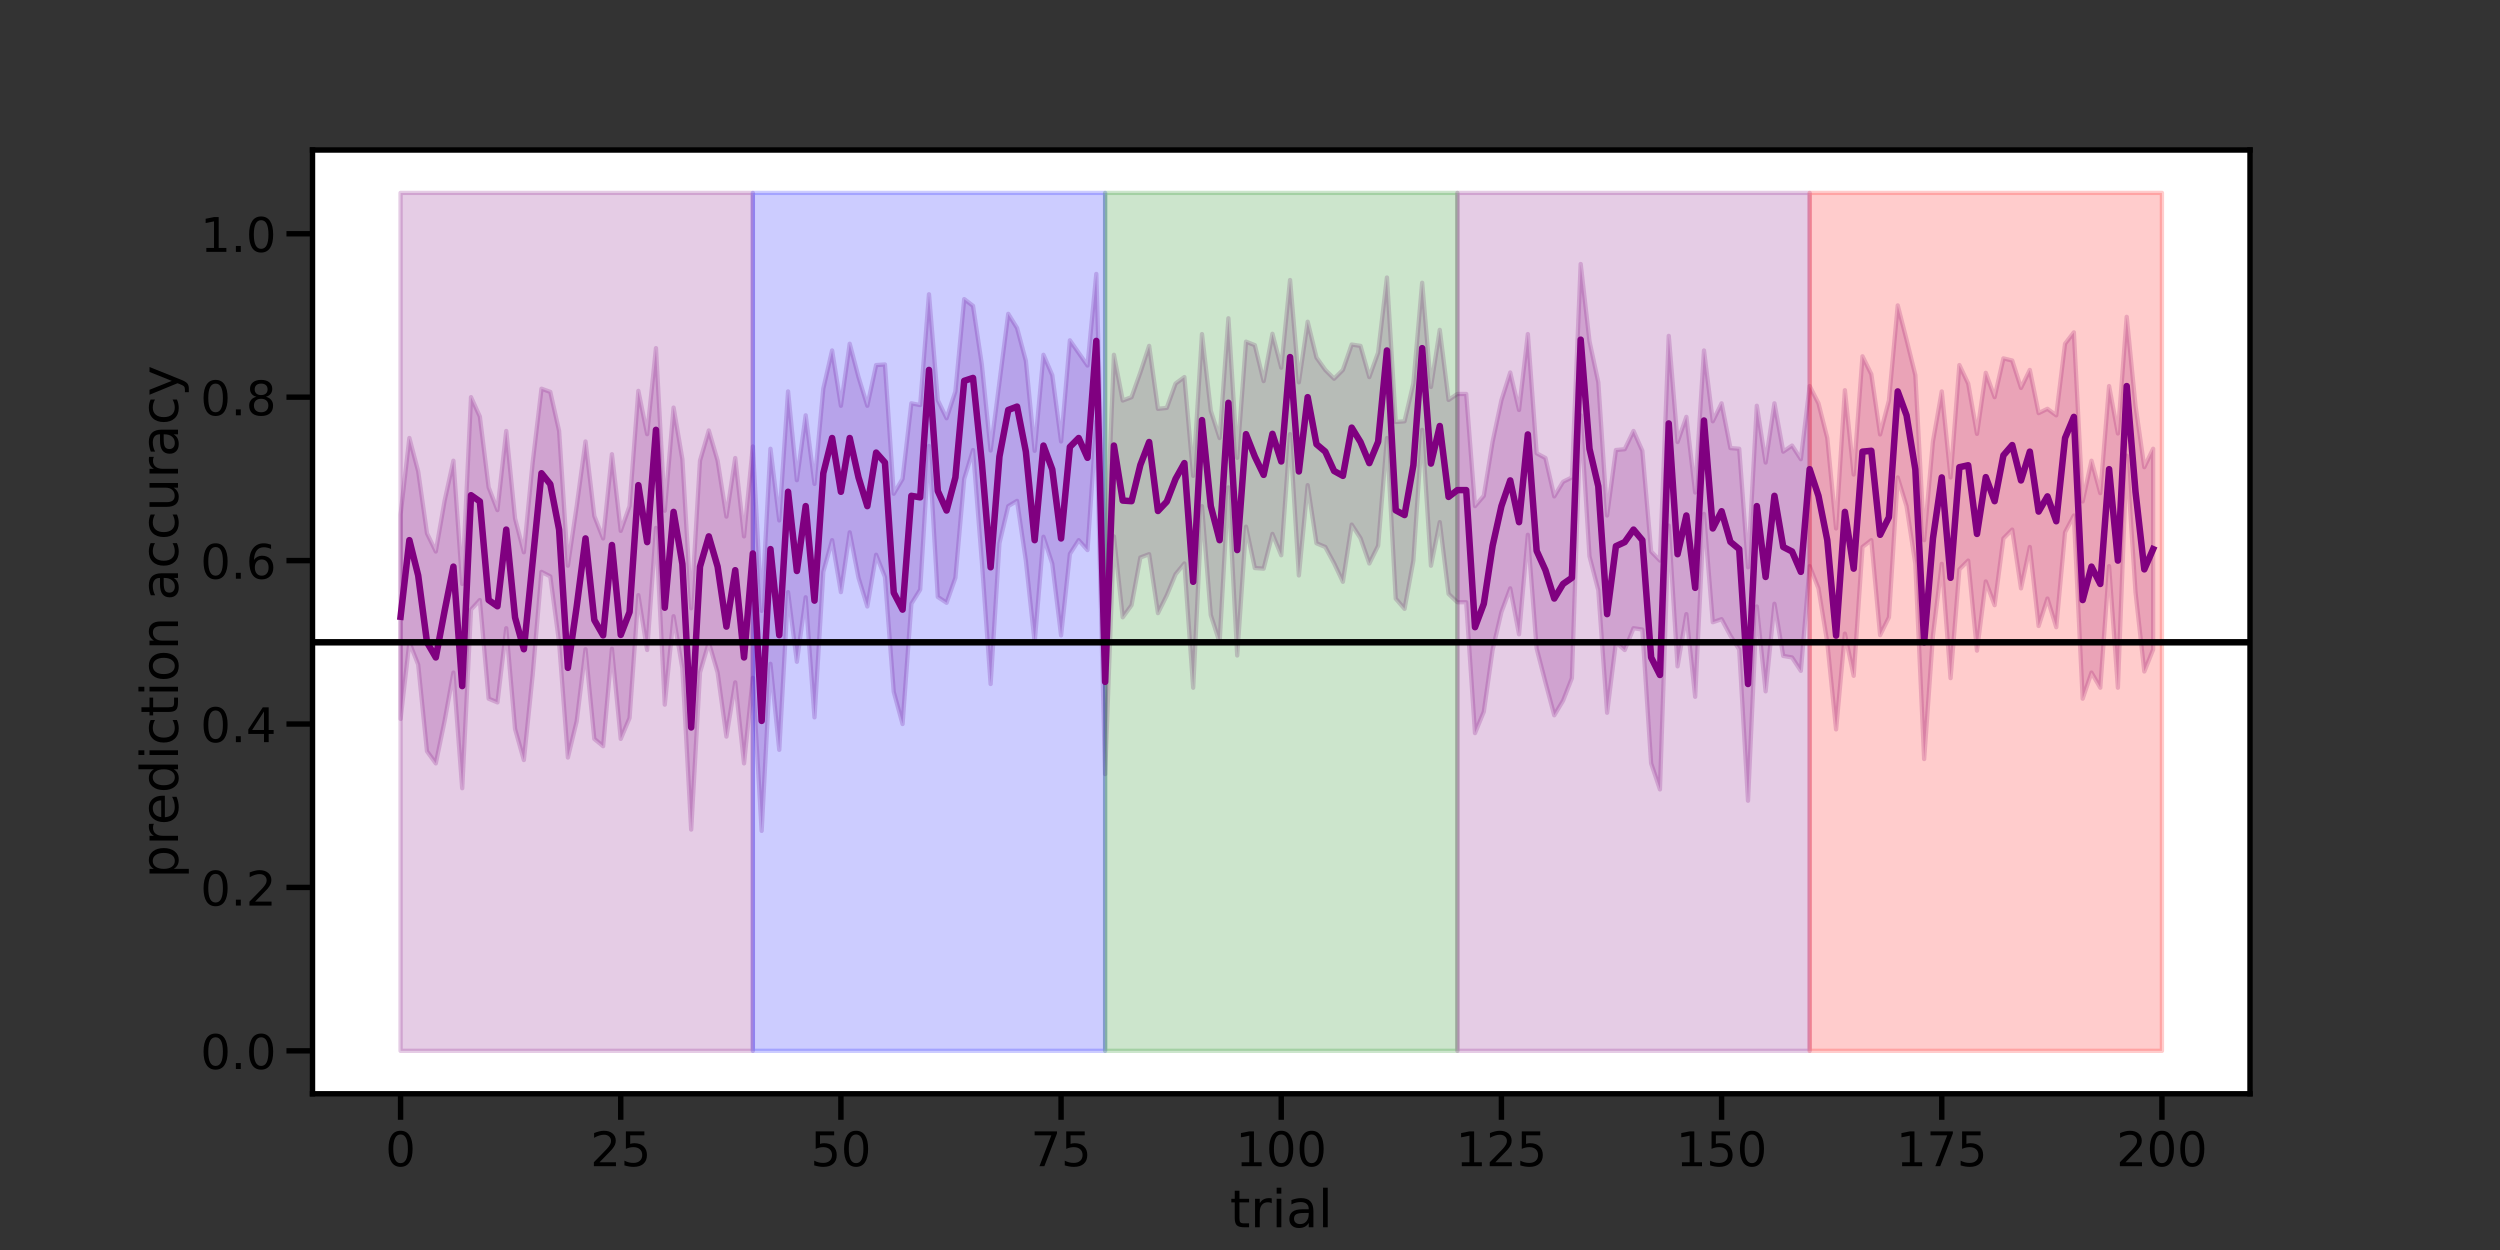 <?xml version="1.0" encoding="utf-8" standalone="no"?>
<!DOCTYPE svg PUBLIC "-//W3C//DTD SVG 1.1//EN"
  "http://www.w3.org/Graphics/SVG/1.1/DTD/svg11.dtd">
<!-- Created with matplotlib (https://matplotlib.org/) -->
<svg height="432pt" version="1.1" viewBox="0 0 864 432" width="864pt" xmlns="http://www.w3.org/2000/svg" xmlns:xlink="http://www.w3.org/1999/xlink">
 <rect x="0" y="0" width="864" height="432" fill="#333333" stroke="none"/>
 <defs>
  <style type="text/css">*{stroke-linecap:butt;stroke-linejoin:round;}</style>
 </defs>
 <g id="figure_1">
  <g id="patch_1">
   <path d="M 0 432 
L 864 432 
L 864 0 
L 0 0 
z
" style="fill:none;"/>
  </g>
  <g id="axes_1">
   <g id="patch_2">
    <path d="M 108 378 
L 777.6 378 
L 777.6 51.84 
L 108 51.84 
z
" style="fill:#ffffff;"/>
   </g>
   <g id="PolyCollection_1">
    <defs>
     <path d="M 138.436 -254.144 
L 138.436 -183.546 
L 141.48 -210.02 
L 144.524 -202.319 
L 147.567 -172.368 
L 150.611 -168.185 
L 153.655 -182.867 
L 156.698 -199.561 
L 159.742 -159.594 
L 162.785 -221.316 
L 165.829 -224.627 
L 168.873 -190.545 
L 171.916 -189.256 
L 174.96 -214.889 
L 178.004 -180.07 
L 181.047 -169.337 
L 184.091 -198.725 
L 187.135 -234.364 
L 190.178 -232.794 
L 193.222 -210.02 
L 196.265 -170.199 
L 199.309 -182.772 
L 202.353 -207.627 
L 205.396 -176.647 
L 208.44 -174.123 
L 211.484 -207.779 
L 214.527 -176.647 
L 217.571 -183.873 
L 220.615 -226.312 
L 223.658 -207.356 
L 226.702 -249.555 
L 229.745 -188.482 
L 232.789 -219.033 
L 235.833 -201.008 
L 238.876 -145.306 
L 241.92 -199.561 
L 244.964 -210.02 
L 248.007 -199.561 
L 251.051 -177.437 
L 254.095 -196.178 
L 257.138 -168.185 
L 260.182 -197.742 
L 263.225 -144.853 
L 266.269 -202.589 
L 269.313 -172.864 
L 272.356 -227.36 
L 275.4 -203.297 
L 278.444 -225.578 
L 281.487 -184.087 
L 284.531 -234.364 
L 287.575 -245.319 
L 290.618 -227.36 
L 293.662 -248.034 
L 296.705 -232.314 
L 299.749 -222.406 
L 302.793 -240.276 
L 305.836 -232.611 
L 308.88 -192.906 
L 311.924 -181.781 
L 314.967 -223.341 
L 318.011 -228.239 
L 321.055 -277.872 
L 324.098 -225.709 
L 327.142 -223.684 
L 330.185 -232.314 
L 333.229 -266.498 
L 336.273 -276.465 
L 339.316 -238.118 
L 342.36 -195.613 
L 345.404 -244.249 
L 348.447 -257.085 
L 351.491 -258.895 
L 354.535 -238.259 
L 357.578 -210.02 
L 360.622 -246.496 
L 363.665 -237.173 
L 366.709 -212.413 
L 369.753 -240.561 
L 372.796 -245.319 
L 375.84 -241.903 
L 378.884 -286.404 
L 381.927 -164.474 
L 384.971 -246.626 
L 388.015 -218.665 
L 391.058 -222.856 
L 394.102 -239.325 
L 397.145 -240.474 
L 400.189 -220.106 
L 403.233 -226.223 
L 406.276 -233.553 
L 409.32 -237.268 
L 412.364 -194.332 
L 415.407 -257.085 
L 418.451 -219.433 
L 421.495 -210.02 
L 424.538 -263.577 
L 427.582 -205.466 
L 430.625 -249.981 
L 433.669 -235.692 
L 436.713 -235.482 
L 439.756 -247.48 
L 442.8 -240.111 
L 445.844 -281.95 
L 448.887 -233.125 
L 451.931 -264.326 
L 454.975 -244.249 
L 458.018 -242.966 
L 461.062 -237.348 
L 464.105 -230.938 
L 467.149 -250.704 
L 470.193 -246.011 
L 473.236 -237.268 
L 476.28 -243.394 
L 479.324 -280.618 
L 482.367 -225.117 
L 485.411 -221.594 
L 488.455 -238.259 
L 491.498 -283.442 
L 494.542 -236.494 
L 497.585 -251.548 
L 500.629 -226.772 
L 503.673 -223.863 
L 506.716 -223.863 
L 509.76 -178.644 
L 512.804 -186.044 
L 515.847 -207.453 
L 518.891 -220.479 
L 521.935 -228.669 
L 524.978 -212.789 
L 528.022 -247.177 
L 531.065 -207.913 
L 534.109 -196.178 
L 537.153 -184.807 
L 540.196 -189.85 
L 543.24 -197.635 
L 546.284 -288.462 
L 549.327 -239.745 
L 552.371 -227.991 
L 555.415 -185.676 
L 558.458 -210.02 
L 561.502 -207.356 
L 564.545 -214.889 
L 567.589 -214.433 
L 570.633 -168.185 
L 573.676 -159.19 
L 576.72 -250.362 
L 579.764 -201.715 
L 582.807 -219.758 
L 585.851 -191.194 
L 588.895 -254.396 
L 591.938 -216.964 
L 594.982 -218.012 
L 598.025 -212.335 
L 601.069 -207.543 
L 604.113 -155.271 
L 607.156 -222.406 
L 610.2 -193.077 
L 613.244 -223.341 
L 616.287 -205.314 
L 619.331 -204.791 
L 622.375 -200.161 
L 625.418 -236.345 
L 628.462 -228.669 
L 631.505 -210.02 
L 634.549 -179.93 
L 637.593 -213.024 
L 640.636 -198.447 
L 643.68 -242.966 
L 646.724 -245.319 
L 649.767 -212.497 
L 652.811 -218.665 
L 655.855 -266.994 
L 658.898 -257.085 
L 661.942 -237.173 
L 664.985 -169.679 
L 668.029 -212.413 
L 671.073 -237.145 
L 674.116 -197.635 
L 677.16 -235.234 
L 680.204 -238.259 
L 683.247 -207.139 
L 686.291 -231.049 
L 689.335 -222.856 
L 692.378 -245.917 
L 695.422 -248.971 
L 698.465 -228.669 
L 701.509 -242.966 
L 704.553 -215.668 
L 707.596 -225.148 
L 710.64 -215.25 
L 713.684 -248.034 
L 716.727 -253.839 
L 719.771 -190.545 
L 722.815 -199.561 
L 725.858 -194.332 
L 728.902 -236.345 
L 731.945 -194.332 
L 734.989 -274.515 
L 738.033 -227.36 
L 741.076 -199.935 
L 744.12 -207.543 
L 744.12 -276.902 
L 744.12 -276.902 
L 741.076 -270.532 
L 738.033 -291.765 
L 734.989 -322.497 
L 731.945 -282.186 
L 728.902 -298.566 
L 725.858 -261.568 
L 722.815 -272.774 
L 719.771 -258.708 
L 716.727 -317.134 
L 713.684 -313.201 
L 710.64 -288.462 
L 707.596 -290.703 
L 704.553 -289.231 
L 701.509 -304.15 
L 698.465 -297.934 
L 695.422 -307.396 
L 692.378 -308.139 
L 689.335 -294.737 
L 686.291 -303.149 
L 683.247 -282.058 
L 680.204 -299.444 
L 677.16 -305.831 
L 674.116 -266.994 
L 671.073 -296.719 
L 668.029 -279.421 
L 664.985 -245.319 
L 661.942 -302.34 
L 658.898 -314.609 
L 655.855 -326.444 
L 652.811 -293.585 
L 649.767 -281.856 
L 646.724 -302.679 
L 643.68 -308.857 
L 640.636 -268.003 
L 637.593 -297.14 
L 634.549 -249.37 
L 631.505 -280.618 
L 628.462 -292.606 
L 625.418 -298.566 
L 622.375 -273.314 
L 619.331 -278.003 
L 616.287 -275.911 
L 613.244 -292.606 
L 610.2 -272.146 
L 607.156 -291.765 
L 604.113 -235.954 
L 601.069 -276.902 
L 598.025 -277.146 
L 594.982 -292.606 
L 591.938 -286.404 
L 588.895 -310.874 
L 585.851 -261.792 
L 582.807 -287.921 
L 579.764 -279.233 
L 576.72 -315.916 
L 573.676 -238.259 
L 570.633 -241.397 
L 567.589 -276.205 
L 564.545 -283.052 
L 561.502 -276.755 
L 558.458 -276.465 
L 555.415 -253.839 
L 552.371 -299.871 
L 549.327 -314.059 
L 546.284 -340.756 
L 543.24 -266.994 
L 540.196 -265.49 
L 537.153 -260.447 
L 534.109 -273.696 
L 531.065 -275.349 
L 528.022 -316.536 
L 524.978 -290.308 
L 521.935 -303.262 
L 518.891 -293.691 
L 515.847 -279.334 
L 512.804 -260.637 
L 509.76 -257.085 
L 506.716 -295.845 
L 503.673 -295.845 
L 500.629 -293.78 
L 497.585 -317.993 
L 494.542 -298.267 
L 491.498 -334.272 
L 488.455 -299.444 
L 485.411 -286.404 
L 482.367 -286.157 
L 479.324 -336.087 
L 476.28 -310.14 
L 473.236 -301.673 
L 470.193 -312.456 
L 467.149 -312.925 
L 464.105 -304.15 
L 461.062 -301.114 
L 458.018 -304.15 
L 454.975 -308.429 
L 451.931 -320.804 
L 448.887 -299.871 
L 445.844 -335.231 
L 442.8 -304.922 
L 439.756 -316.637 
L 436.713 -300.292 
L 433.669 -312.707 
L 430.625 -313.918 
L 427.582 -273.786 
L 424.538 -322.002 
L 421.495 -280.618 
L 418.451 -290.031 
L 415.407 -316.536 
L 412.364 -267.544 
L 409.32 -301.673 
L 406.276 -299.444 
L 403.233 -291.034 
L 400.189 -290.703 
L 397.145 -312.456 
L 394.102 -303.262 
L 391.058 -294.737 
L 388.015 -293.585 
L 384.971 -309.38 
L 381.927 -232.794 
L 378.884 -337.327 
L 375.84 -305.668 
L 372.796 -310.033 
L 369.753 -314.382 
L 366.709 -279.421 
L 363.665 -302.34 
L 360.622 -309.38 
L 357.578 -276.205 
L 354.535 -307.288 
L 351.491 -318.632 
L 348.447 -323.53 
L 345.404 -299.871 
L 342.36 -276.295 
L 339.316 -306.033 
L 336.273 -326.298 
L 333.229 -328.624 
L 330.185 -296.719 
L 327.142 -287.45 
L 324.098 -293.691 
L 321.055 -330.297 
L 318.011 -292.004 
L 314.967 -292.606 
L 311.924 -266.498 
L 308.88 -261.364 
L 305.836 -306.033 
L 302.793 -305.831 
L 299.749 -291.765 
L 296.705 -301.673 
L 293.662 -313.201 
L 290.618 -291.765 
L 287.575 -310.874 
L 284.531 -297.658 
L 281.487 -264.769 
L 278.444 -288.462 
L 275.4 -266.05 
L 272.356 -296.719 
L 269.313 -252.131 
L 266.269 -276.902 
L 263.225 -220.881 
L 260.182 -277.702 
L 257.138 -246.626 
L 254.095 -273.696 
L 251.051 -253.465 
L 248.007 -272.774 
L 244.964 -283.232 
L 241.92 -272.774 
L 238.876 -221.786 
L 235.833 -273.258 
L 232.789 -291.132 
L 229.745 -255.49 
L 226.702 -311.681 
L 223.658 -281.95 
L 220.615 -296.909 
L 217.571 -257.085 
L 214.527 -248.528 
L 211.484 -275.015 
L 208.44 -245.917 
L 205.396 -253.662 
L 202.353 -279.421 
L 199.309 -257.085 
L 196.265 -236.494 
L 193.222 -283.052 
L 190.178 -296.559 
L 187.135 -297.658 
L 184.091 -272.146 
L 181.047 -241.131 
L 178.004 -252.807 
L 174.96 -283.052 
L 171.916 -255.701 
L 168.873 -263.577 
L 165.829 -288.043 
L 162.785 -294.737 
L 159.742 -230.191 
L 156.698 -272.774 
L 153.655 -258.895 
L 150.611 -241.397 
L 147.567 -247.672 
L 144.524 -269.065 
L 141.48 -280.618 
L 138.436 -254.144 
z
" id="m0eceb3578f" style="stroke:#800080;stroke-opacity:0.2;stroke-width:1.5;"/>
    </defs>
    <g clip-path="url(#pede864274b)">
     <use style="fill:#800080;fill-opacity:0.2;stroke:#800080;stroke-opacity:0.2;stroke-width:1.5;" x="0" xlink:href="#m0eceb3578f" y="432"/>
    </g>
   </g>
   <g id="PolyCollection_2">
    <defs>
     <path d="M 138.436 -365.335 
L 138.436 -68.825 
L 141.48 -68.825 
L 144.524 -68.825 
L 147.567 -68.825 
L 150.611 -68.825 
L 153.655 -68.825 
L 156.698 -68.825 
L 159.742 -68.825 
L 162.785 -68.825 
L 165.829 -68.825 
L 168.873 -68.825 
L 171.916 -68.825 
L 174.96 -68.825 
L 178.004 -68.825 
L 181.047 -68.825 
L 184.091 -68.825 
L 187.135 -68.825 
L 190.178 -68.825 
L 193.222 -68.825 
L 196.265 -68.825 
L 199.309 -68.825 
L 202.353 -68.825 
L 205.396 -68.825 
L 208.44 -68.825 
L 211.484 -68.825 
L 214.527 -68.825 
L 217.571 -68.825 
L 220.615 -68.825 
L 223.658 -68.825 
L 226.702 -68.825 
L 229.745 -68.825 
L 232.789 -68.825 
L 235.833 -68.825 
L 238.876 -68.825 
L 241.92 -68.825 
L 244.964 -68.825 
L 248.007 -68.825 
L 251.051 -68.825 
L 254.095 -68.825 
L 257.138 -68.825 
L 260.182 -68.825 
L 260.182 -365.335 
L 260.182 -365.335 
L 257.138 -365.335 
L 254.095 -365.335 
L 251.051 -365.335 
L 248.007 -365.335 
L 244.964 -365.335 
L 241.92 -365.335 
L 238.876 -365.335 
L 235.833 -365.335 
L 232.789 -365.335 
L 229.745 -365.335 
L 226.702 -365.335 
L 223.658 -365.335 
L 220.615 -365.335 
L 217.571 -365.335 
L 214.527 -365.335 
L 211.484 -365.335 
L 208.44 -365.335 
L 205.396 -365.335 
L 202.353 -365.335 
L 199.309 -365.335 
L 196.265 -365.335 
L 193.222 -365.335 
L 190.178 -365.335 
L 187.135 -365.335 
L 184.091 -365.335 
L 181.047 -365.335 
L 178.004 -365.335 
L 174.96 -365.335 
L 171.916 -365.335 
L 168.873 -365.335 
L 165.829 -365.335 
L 162.785 -365.335 
L 159.742 -365.335 
L 156.698 -365.335 
L 153.655 -365.335 
L 150.611 -365.335 
L 147.567 -365.335 
L 144.524 -365.335 
L 141.48 -365.335 
L 138.436 -365.335 
z
" id="m30b4b95dbf" style="stroke:#800080;stroke-opacity:0.2;stroke-width:1.5;"/>
    </defs>
    <g clip-path="url(#pede864274b)">
     <use style="fill:#800080;fill-opacity:0.2;stroke:#800080;stroke-opacity:0.2;stroke-width:1.5;" x="0" xlink:href="#m30b4b95dbf" y="432"/>
    </g>
   </g>
   <g id="PolyCollection_3">
    <defs>
     <path d="M 260.182 -365.335 
L 260.182 -68.825 
L 263.225 -68.825 
L 266.269 -68.825 
L 269.313 -68.825 
L 272.356 -68.825 
L 275.4 -68.825 
L 278.444 -68.825 
L 281.487 -68.825 
L 284.531 -68.825 
L 287.575 -68.825 
L 290.618 -68.825 
L 293.662 -68.825 
L 296.705 -68.825 
L 299.749 -68.825 
L 302.793 -68.825 
L 305.836 -68.825 
L 308.88 -68.825 
L 311.924 -68.825 
L 314.967 -68.825 
L 318.011 -68.825 
L 321.055 -68.825 
L 324.098 -68.825 
L 327.142 -68.825 
L 330.185 -68.825 
L 333.229 -68.825 
L 336.273 -68.825 
L 339.316 -68.825 
L 342.36 -68.825 
L 345.404 -68.825 
L 348.447 -68.825 
L 351.491 -68.825 
L 354.535 -68.825 
L 357.578 -68.825 
L 360.622 -68.825 
L 363.665 -68.825 
L 366.709 -68.825 
L 369.753 -68.825 
L 372.796 -68.825 
L 375.84 -68.825 
L 378.884 -68.825 
L 381.927 -68.825 
L 381.927 -365.335 
L 381.927 -365.335 
L 378.884 -365.335 
L 375.84 -365.335 
L 372.796 -365.335 
L 369.753 -365.335 
L 366.709 -365.335 
L 363.665 -365.335 
L 360.622 -365.335 
L 357.578 -365.335 
L 354.535 -365.335 
L 351.491 -365.335 
L 348.447 -365.335 
L 345.404 -365.335 
L 342.36 -365.335 
L 339.316 -365.335 
L 336.273 -365.335 
L 333.229 -365.335 
L 330.185 -365.335 
L 327.142 -365.335 
L 324.098 -365.335 
L 321.055 -365.335 
L 318.011 -365.335 
L 314.967 -365.335 
L 311.924 -365.335 
L 308.88 -365.335 
L 305.836 -365.335 
L 302.793 -365.335 
L 299.749 -365.335 
L 296.705 -365.335 
L 293.662 -365.335 
L 290.618 -365.335 
L 287.575 -365.335 
L 284.531 -365.335 
L 281.487 -365.335 
L 278.444 -365.335 
L 275.4 -365.335 
L 272.356 -365.335 
L 269.313 -365.335 
L 266.269 -365.335 
L 263.225 -365.335 
L 260.182 -365.335 
z
" id="m205f462f4a" style="stroke:#0000ff;stroke-opacity:0.2;stroke-width:1.5;"/>
    </defs>
    <g clip-path="url(#pede864274b)">
     <use style="fill:#0000ff;fill-opacity:0.2;stroke:#0000ff;stroke-opacity:0.2;stroke-width:1.5;" x="0" xlink:href="#m205f462f4a" y="432"/>
    </g>
   </g>
   <g id="PolyCollection_4">
    <defs>
     <path d="M 381.927 -365.335 
L 381.927 -68.825 
L 384.971 -68.825 
L 388.015 -68.825 
L 391.058 -68.825 
L 394.102 -68.825 
L 397.145 -68.825 
L 400.189 -68.825 
L 403.233 -68.825 
L 406.276 -68.825 
L 409.32 -68.825 
L 412.364 -68.825 
L 415.407 -68.825 
L 418.451 -68.825 
L 421.495 -68.825 
L 424.538 -68.825 
L 427.582 -68.825 
L 430.625 -68.825 
L 433.669 -68.825 
L 436.713 -68.825 
L 439.756 -68.825 
L 442.8 -68.825 
L 445.844 -68.825 
L 448.887 -68.825 
L 451.931 -68.825 
L 454.975 -68.825 
L 458.018 -68.825 
L 461.062 -68.825 
L 464.105 -68.825 
L 467.149 -68.825 
L 470.193 -68.825 
L 473.236 -68.825 
L 476.28 -68.825 
L 479.324 -68.825 
L 482.367 -68.825 
L 485.411 -68.825 
L 488.455 -68.825 
L 491.498 -68.825 
L 494.542 -68.825 
L 497.585 -68.825 
L 500.629 -68.825 
L 503.673 -68.825 
L 503.673 -365.335 
L 503.673 -365.335 
L 500.629 -365.335 
L 497.585 -365.335 
L 494.542 -365.335 
L 491.498 -365.335 
L 488.455 -365.335 
L 485.411 -365.335 
L 482.367 -365.335 
L 479.324 -365.335 
L 476.28 -365.335 
L 473.236 -365.335 
L 470.193 -365.335 
L 467.149 -365.335 
L 464.105 -365.335 
L 461.062 -365.335 
L 458.018 -365.335 
L 454.975 -365.335 
L 451.931 -365.335 
L 448.887 -365.335 
L 445.844 -365.335 
L 442.8 -365.335 
L 439.756 -365.335 
L 436.713 -365.335 
L 433.669 -365.335 
L 430.625 -365.335 
L 427.582 -365.335 
L 424.538 -365.335 
L 421.495 -365.335 
L 418.451 -365.335 
L 415.407 -365.335 
L 412.364 -365.335 
L 409.32 -365.335 
L 406.276 -365.335 
L 403.233 -365.335 
L 400.189 -365.335 
L 397.145 -365.335 
L 394.102 -365.335 
L 391.058 -365.335 
L 388.015 -365.335 
L 384.971 -365.335 
L 381.927 -365.335 
z
" id="m4b3160be42" style="stroke:#008000;stroke-opacity:0.2;stroke-width:1.5;"/>
    </defs>
    <g clip-path="url(#pede864274b)">
     <use style="fill:#008000;fill-opacity:0.2;stroke:#008000;stroke-opacity:0.2;stroke-width:1.5;" x="0" xlink:href="#m4b3160be42" y="432"/>
    </g>
   </g>
   <g id="PolyCollection_5">
    <defs>
     <path d="M 503.673 -365.335 
L 503.673 -68.825 
L 506.716 -68.825 
L 509.76 -68.825 
L 512.804 -68.825 
L 515.847 -68.825 
L 518.891 -68.825 
L 521.935 -68.825 
L 524.978 -68.825 
L 528.022 -68.825 
L 531.065 -68.825 
L 534.109 -68.825 
L 537.153 -68.825 
L 540.196 -68.825 
L 543.24 -68.825 
L 546.284 -68.825 
L 549.327 -68.825 
L 552.371 -68.825 
L 555.415 -68.825 
L 558.458 -68.825 
L 561.502 -68.825 
L 564.545 -68.825 
L 567.589 -68.825 
L 570.633 -68.825 
L 573.676 -68.825 
L 576.72 -68.825 
L 579.764 -68.825 
L 582.807 -68.825 
L 585.851 -68.825 
L 588.895 -68.825 
L 591.938 -68.825 
L 594.982 -68.825 
L 598.025 -68.825 
L 601.069 -68.825 
L 604.113 -68.825 
L 607.156 -68.825 
L 610.2 -68.825 
L 613.244 -68.825 
L 616.287 -68.825 
L 619.331 -68.825 
L 622.375 -68.825 
L 625.418 -68.825 
L 625.418 -365.335 
L 625.418 -365.335 
L 622.375 -365.335 
L 619.331 -365.335 
L 616.287 -365.335 
L 613.244 -365.335 
L 610.2 -365.335 
L 607.156 -365.335 
L 604.113 -365.335 
L 601.069 -365.335 
L 598.025 -365.335 
L 594.982 -365.335 
L 591.938 -365.335 
L 588.895 -365.335 
L 585.851 -365.335 
L 582.807 -365.335 
L 579.764 -365.335 
L 576.72 -365.335 
L 573.676 -365.335 
L 570.633 -365.335 
L 567.589 -365.335 
L 564.545 -365.335 
L 561.502 -365.335 
L 558.458 -365.335 
L 555.415 -365.335 
L 552.371 -365.335 
L 549.327 -365.335 
L 546.284 -365.335 
L 543.24 -365.335 
L 540.196 -365.335 
L 537.153 -365.335 
L 534.109 -365.335 
L 531.065 -365.335 
L 528.022 -365.335 
L 524.978 -365.335 
L 521.935 -365.335 
L 518.891 -365.335 
L 515.847 -365.335 
L 512.804 -365.335 
L 509.76 -365.335 
L 506.716 -365.335 
L 503.673 -365.335 
z
" id="m85fb07fe10" style="stroke:#800080;stroke-opacity:0.2;stroke-width:1.5;"/>
    </defs>
    <g clip-path="url(#pede864274b)">
     <use style="fill:#800080;fill-opacity:0.2;stroke:#800080;stroke-opacity:0.2;stroke-width:1.5;" x="0" xlink:href="#m85fb07fe10" y="432"/>
    </g>
   </g>
   <g id="PolyCollection_6">
    <defs>
     <path d="M 625.418 -365.335 
L 625.418 -68.825 
L 628.462 -68.825 
L 631.505 -68.825 
L 634.549 -68.825 
L 637.593 -68.825 
L 640.636 -68.825 
L 643.68 -68.825 
L 646.724 -68.825 
L 649.767 -68.825 
L 652.811 -68.825 
L 655.855 -68.825 
L 658.898 -68.825 
L 661.942 -68.825 
L 664.985 -68.825 
L 668.029 -68.825 
L 671.073 -68.825 
L 674.116 -68.825 
L 677.16 -68.825 
L 680.204 -68.825 
L 683.247 -68.825 
L 686.291 -68.825 
L 689.335 -68.825 
L 692.378 -68.825 
L 695.422 -68.825 
L 698.465 -68.825 
L 701.509 -68.825 
L 704.553 -68.825 
L 707.596 -68.825 
L 710.64 -68.825 
L 713.684 -68.825 
L 716.727 -68.825 
L 719.771 -68.825 
L 722.815 -68.825 
L 725.858 -68.825 
L 728.902 -68.825 
L 731.945 -68.825 
L 734.989 -68.825 
L 738.033 -68.825 
L 741.076 -68.825 
L 744.12 -68.825 
L 747.164 -68.825 
L 747.164 -365.335 
L 747.164 -365.335 
L 744.12 -365.335 
L 741.076 -365.335 
L 738.033 -365.335 
L 734.989 -365.335 
L 731.945 -365.335 
L 728.902 -365.335 
L 725.858 -365.335 
L 722.815 -365.335 
L 719.771 -365.335 
L 716.727 -365.335 
L 713.684 -365.335 
L 710.64 -365.335 
L 707.596 -365.335 
L 704.553 -365.335 
L 701.509 -365.335 
L 698.465 -365.335 
L 695.422 -365.335 
L 692.378 -365.335 
L 689.335 -365.335 
L 686.291 -365.335 
L 683.247 -365.335 
L 680.204 -365.335 
L 677.16 -365.335 
L 674.116 -365.335 
L 671.073 -365.335 
L 668.029 -365.335 
L 664.985 -365.335 
L 661.942 -365.335 
L 658.898 -365.335 
L 655.855 -365.335 
L 652.811 -365.335 
L 649.767 -365.335 
L 646.724 -365.335 
L 643.68 -365.335 
L 640.636 -365.335 
L 637.593 -365.335 
L 634.549 -365.335 
L 631.505 -365.335 
L 628.462 -365.335 
L 625.418 -365.335 
z
" id="m4278743b65" style="stroke:#ff0000;stroke-opacity:0.2;stroke-width:1.5;"/>
    </defs>
    <g clip-path="url(#pede864274b)">
     <use style="fill:#ff0000;fill-opacity:0.2;stroke:#ff0000;stroke-opacity:0.2;stroke-width:1.5;" x="0" xlink:href="#m4278743b65" y="432"/>
    </g>
   </g>
   <g id="matplotlib.axis_1">
    <g id="xtick_1">
     <g id="line2d_1">
      <defs>
       <path d="M 0 0 
L 0 9 
" id="mddd3269b27" style="stroke:#000000;stroke-width:1.875;"/>
      </defs>
      <g>
       <use style="stroke:#000000;stroke-width:1.875;" x="138.436" xlink:href="#mddd3269b27" y="378"/>
      </g>
     </g>
     <g id="text_1">
      <!-- 0 -->
      <g transform="translate(133.187 403.037)scale(0.165 -0.165)">
       <defs>
        <path d="M 31.781 66.406 
Q 24.172 66.406 20.328 58.906 
Q 16.5 51.422 16.5 36.375 
Q 16.5 21.391 20.328 13.891 
Q 24.172 6.391 31.781 6.391 
Q 39.453 6.391 43.281 13.891 
Q 47.125 21.391 47.125 36.375 
Q 47.125 51.422 43.281 58.906 
Q 39.453 66.406 31.781 66.406 
z
M 31.781 74.219 
Q 44.047 74.219 50.516 64.516 
Q 56.984 54.828 56.984 36.375 
Q 56.984 17.969 50.516 8.266 
Q 44.047 -1.422 31.781 -1.422 
Q 19.531 -1.422 13.062 8.266 
Q 6.594 17.969 6.594 36.375 
Q 6.594 54.828 13.062 64.516 
Q 19.531 74.219 31.781 74.219 
z
" id="DejaVuSans-48"/>
       </defs>
       <use xlink:href="#DejaVuSans-48"/>
      </g>
     </g>
    </g>
    <g id="xtick_2">
     <g id="line2d_2">
      <g>
       <use style="stroke:#000000;stroke-width:1.875;" x="214.527" xlink:href="#mddd3269b27" y="378"/>
      </g>
     </g>
     <g id="text_2">
      <!-- 25 -->
      <g transform="translate(204.029 403.037)scale(0.165 -0.165)">
       <defs>
        <path d="M 19.188 8.297 
L 53.609 8.297 
L 53.609 0 
L 7.328 0 
L 7.328 8.297 
Q 12.938 14.109 22.625 23.891 
Q 32.328 33.688 34.812 36.531 
Q 39.547 41.844 41.422 45.531 
Q 43.312 49.219 43.312 52.781 
Q 43.312 58.594 39.234 62.25 
Q 35.156 65.922 28.609 65.922 
Q 23.969 65.922 18.812 64.312 
Q 13.672 62.703 7.812 59.422 
L 7.812 69.391 
Q 13.766 71.781 18.938 73 
Q 24.125 74.219 28.422 74.219 
Q 39.75 74.219 46.484 68.547 
Q 53.219 62.891 53.219 53.422 
Q 53.219 48.922 51.531 44.891 
Q 49.859 40.875 45.406 35.406 
Q 44.188 33.984 37.641 27.219 
Q 31.109 20.453 19.188 8.297 
z
" id="DejaVuSans-50"/>
        <path d="M 10.797 72.906 
L 49.516 72.906 
L 49.516 64.594 
L 19.828 64.594 
L 19.828 46.734 
Q 21.969 47.469 24.109 47.828 
Q 26.266 48.188 28.422 48.188 
Q 40.625 48.188 47.75 41.5 
Q 54.891 34.812 54.891 23.391 
Q 54.891 11.625 47.562 5.094 
Q 40.234 -1.422 26.906 -1.422 
Q 22.312 -1.422 17.547 -0.641 
Q 12.797 0.141 7.719 1.703 
L 7.719 11.625 
Q 12.109 9.234 16.797 8.062 
Q 21.484 6.891 26.703 6.891 
Q 35.156 6.891 40.078 11.328 
Q 45.016 15.766 45.016 23.391 
Q 45.016 31 40.078 35.438 
Q 35.156 39.891 26.703 39.891 
Q 22.75 39.891 18.812 39.016 
Q 14.891 38.141 10.797 36.281 
z
" id="DejaVuSans-53"/>
       </defs>
       <use xlink:href="#DejaVuSans-50"/>
       <use x="63.623" xlink:href="#DejaVuSans-53"/>
      </g>
     </g>
    </g>
    <g id="xtick_3">
     <g id="line2d_3">
      <g>
       <use style="stroke:#000000;stroke-width:1.875;" x="290.618" xlink:href="#mddd3269b27" y="378"/>
      </g>
     </g>
     <g id="text_3">
      <!-- 50 -->
      <g transform="translate(280.12 403.037)scale(0.165 -0.165)">
       <use xlink:href="#DejaVuSans-53"/>
       <use x="63.623" xlink:href="#DejaVuSans-48"/>
      </g>
     </g>
    </g>
    <g id="xtick_4">
     <g id="line2d_4">
      <g>
       <use style="stroke:#000000;stroke-width:1.875;" x="366.709" xlink:href="#mddd3269b27" y="378"/>
      </g>
     </g>
     <g id="text_4">
      <!-- 75 -->
      <g transform="translate(356.211 403.037)scale(0.165 -0.165)">
       <defs>
        <path d="M 8.203 72.906 
L 55.078 72.906 
L 55.078 68.703 
L 28.609 0 
L 18.312 0 
L 43.219 64.594 
L 8.203 64.594 
z
" id="DejaVuSans-55"/>
       </defs>
       <use xlink:href="#DejaVuSans-55"/>
       <use x="63.623" xlink:href="#DejaVuSans-53"/>
      </g>
     </g>
    </g>
    <g id="xtick_5">
     <g id="line2d_5">
      <g>
       <use style="stroke:#000000;stroke-width:1.875;" x="442.8" xlink:href="#mddd3269b27" y="378"/>
      </g>
     </g>
     <g id="text_5">
      <!-- 100 -->
      <g transform="translate(427.053 403.037)scale(0.165 -0.165)">
       <defs>
        <path d="M 12.406 8.297 
L 28.516 8.297 
L 28.516 63.922 
L 10.984 60.406 
L 10.984 69.391 
L 28.422 72.906 
L 38.281 72.906 
L 38.281 8.297 
L 54.391 8.297 
L 54.391 0 
L 12.406 0 
z
" id="DejaVuSans-49"/>
       </defs>
       <use xlink:href="#DejaVuSans-49"/>
       <use x="63.623" xlink:href="#DejaVuSans-48"/>
       <use x="127.246" xlink:href="#DejaVuSans-48"/>
      </g>
     </g>
    </g>
    <g id="xtick_6">
     <g id="line2d_6">
      <g>
       <use style="stroke:#000000;stroke-width:1.875;" x="518.891" xlink:href="#mddd3269b27" y="378"/>
      </g>
     </g>
     <g id="text_6">
      <!-- 125 -->
      <g transform="translate(503.144 403.037)scale(0.165 -0.165)">
       <use xlink:href="#DejaVuSans-49"/>
       <use x="63.623" xlink:href="#DejaVuSans-50"/>
       <use x="127.246" xlink:href="#DejaVuSans-53"/>
      </g>
     </g>
    </g>
    <g id="xtick_7">
     <g id="line2d_7">
      <g>
       <use style="stroke:#000000;stroke-width:1.875;" x="594.982" xlink:href="#mddd3269b27" y="378"/>
      </g>
     </g>
     <g id="text_7">
      <!-- 150 -->
      <g transform="translate(579.235 403.037)scale(0.165 -0.165)">
       <use xlink:href="#DejaVuSans-49"/>
       <use x="63.623" xlink:href="#DejaVuSans-53"/>
       <use x="127.246" xlink:href="#DejaVuSans-48"/>
      </g>
     </g>
    </g>
    <g id="xtick_8">
     <g id="line2d_8">
      <g>
       <use style="stroke:#000000;stroke-width:1.875;" x="671.073" xlink:href="#mddd3269b27" y="378"/>
      </g>
     </g>
     <g id="text_8">
      <!-- 175 -->
      <g transform="translate(655.326 403.037)scale(0.165 -0.165)">
       <use xlink:href="#DejaVuSans-49"/>
       <use x="63.623" xlink:href="#DejaVuSans-55"/>
       <use x="127.246" xlink:href="#DejaVuSans-53"/>
      </g>
     </g>
    </g>
    <g id="xtick_9">
     <g id="line2d_9">
      <g>
       <use style="stroke:#000000;stroke-width:1.875;" x="747.164" xlink:href="#mddd3269b27" y="378"/>
      </g>
     </g>
     <g id="text_9">
      <!-- 200 -->
      <g transform="translate(731.416 403.037)scale(0.165 -0.165)">
       <use xlink:href="#DejaVuSans-50"/>
       <use x="63.623" xlink:href="#DejaVuSans-48"/>
       <use x="127.246" xlink:href="#DejaVuSans-48"/>
      </g>
     </g>
    </g>
    <g id="text_10">
     <!-- trial -->
     <g transform="translate(425.056 424.146)scale(0.18 -0.18)">
      <defs>
       <path d="M 18.312 70.219 
L 18.312 54.688 
L 36.812 54.688 
L 36.812 47.703 
L 18.312 47.703 
L 18.312 18.016 
Q 18.312 11.328 20.141 9.422 
Q 21.969 7.516 27.594 7.516 
L 36.812 7.516 
L 36.812 0 
L 27.594 0 
Q 17.188 0 13.234 3.875 
Q 9.281 7.766 9.281 18.016 
L 9.281 47.703 
L 2.688 47.703 
L 2.688 54.688 
L 9.281 54.688 
L 9.281 70.219 
z
" id="DejaVuSans-116"/>
       <path d="M 41.109 46.297 
Q 39.594 47.172 37.812 47.578 
Q 36.031 48 33.891 48 
Q 26.266 48 22.188 43.047 
Q 18.109 38.094 18.109 28.812 
L 18.109 0 
L 9.078 0 
L 9.078 54.688 
L 18.109 54.688 
L 18.109 46.188 
Q 20.953 51.172 25.484 53.578 
Q 30.031 56 36.531 56 
Q 37.453 56 38.578 55.875 
Q 39.703 55.766 41.062 55.516 
z
" id="DejaVuSans-114"/>
       <path d="M 9.422 54.688 
L 18.406 54.688 
L 18.406 0 
L 9.422 0 
z
M 9.422 75.984 
L 18.406 75.984 
L 18.406 64.594 
L 9.422 64.594 
z
" id="DejaVuSans-105"/>
       <path d="M 34.281 27.484 
Q 23.391 27.484 19.188 25 
Q 14.984 22.516 14.984 16.5 
Q 14.984 11.719 18.141 8.906 
Q 21.297 6.109 26.703 6.109 
Q 34.188 6.109 38.703 11.406 
Q 43.219 16.703 43.219 25.484 
L 43.219 27.484 
z
M 52.203 31.203 
L 52.203 0 
L 43.219 0 
L 43.219 8.297 
Q 40.141 3.328 35.547 0.953 
Q 30.953 -1.422 24.312 -1.422 
Q 15.922 -1.422 10.953 3.297 
Q 6 8.016 6 15.922 
Q 6 25.141 12.172 29.828 
Q 18.359 34.516 30.609 34.516 
L 43.219 34.516 
L 43.219 35.406 
Q 43.219 41.609 39.141 45 
Q 35.062 48.391 27.688 48.391 
Q 23 48.391 18.547 47.266 
Q 14.109 46.141 10.016 43.891 
L 10.016 52.203 
Q 14.938 54.109 19.578 55.047 
Q 24.219 56 28.609 56 
Q 40.484 56 46.344 49.844 
Q 52.203 43.703 52.203 31.203 
z
" id="DejaVuSans-97"/>
       <path d="M 9.422 75.984 
L 18.406 75.984 
L 18.406 0 
L 9.422 0 
z
" id="DejaVuSans-108"/>
      </defs>
      <use xlink:href="#DejaVuSans-116"/>
      <use x="39.209" xlink:href="#DejaVuSans-114"/>
      <use x="80.322" xlink:href="#DejaVuSans-105"/>
      <use x="108.105" xlink:href="#DejaVuSans-97"/>
      <use x="169.385" xlink:href="#DejaVuSans-108"/>
     </g>
    </g>
   </g>
   <g id="matplotlib.axis_2">
    <g id="ytick_1">
     <g id="line2d_10">
      <defs>
       <path d="M 0 0 
L -9 0 
" id="m38625f51d7" style="stroke:#000000;stroke-width:1.875;"/>
      </defs>
      <g>
       <use style="stroke:#000000;stroke-width:1.875;" x="108" xlink:href="#m38625f51d7" y="363.175"/>
      </g>
     </g>
     <g id="text_11">
      <!-- 0.0 -->
      <g transform="translate(69.26 369.443)scale(0.165 -0.165)">
       <defs>
        <path d="M 10.688 12.406 
L 21 12.406 
L 21 0 
L 10.688 0 
z
" id="DejaVuSans-46"/>
       </defs>
       <use xlink:href="#DejaVuSans-48"/>
       <use x="63.623" xlink:href="#DejaVuSans-46"/>
       <use x="95.41" xlink:href="#DejaVuSans-48"/>
      </g>
     </g>
    </g>
    <g id="ytick_2">
     <g id="line2d_11">
      <g>
       <use style="stroke:#000000;stroke-width:1.875;" x="108" xlink:href="#m38625f51d7" y="306.697"/>
      </g>
     </g>
     <g id="text_12">
      <!-- 0.2 -->
      <g transform="translate(69.26 312.965)scale(0.165 -0.165)">
       <use xlink:href="#DejaVuSans-48"/>
       <use x="63.623" xlink:href="#DejaVuSans-46"/>
       <use x="95.41" xlink:href="#DejaVuSans-50"/>
      </g>
     </g>
    </g>
    <g id="ytick_3">
     <g id="line2d_12">
      <g>
       <use style="stroke:#000000;stroke-width:1.875;" x="108" xlink:href="#m38625f51d7" y="250.219"/>
      </g>
     </g>
     <g id="text_13">
      <!-- 0.4 -->
      <g transform="translate(69.26 256.487)scale(0.165 -0.165)">
       <defs>
        <path d="M 37.797 64.312 
L 12.891 25.391 
L 37.797 25.391 
z
M 35.203 72.906 
L 47.609 72.906 
L 47.609 25.391 
L 58.016 25.391 
L 58.016 17.188 
L 47.609 17.188 
L 47.609 0 
L 37.797 0 
L 37.797 17.188 
L 4.891 17.188 
L 4.891 26.703 
z
" id="DejaVuSans-52"/>
       </defs>
       <use xlink:href="#DejaVuSans-48"/>
       <use x="63.623" xlink:href="#DejaVuSans-46"/>
       <use x="95.41" xlink:href="#DejaVuSans-52"/>
      </g>
     </g>
    </g>
    <g id="ytick_4">
     <g id="line2d_13">
      <g>
       <use style="stroke:#000000;stroke-width:1.875;" x="108" xlink:href="#m38625f51d7" y="193.741"/>
      </g>
     </g>
     <g id="text_14">
      <!-- 0.6 -->
      <g transform="translate(69.26 200.009)scale(0.165 -0.165)">
       <defs>
        <path d="M 33.016 40.375 
Q 26.375 40.375 22.484 35.828 
Q 18.609 31.297 18.609 23.391 
Q 18.609 15.531 22.484 10.953 
Q 26.375 6.391 33.016 6.391 
Q 39.656 6.391 43.531 10.953 
Q 47.406 15.531 47.406 23.391 
Q 47.406 31.297 43.531 35.828 
Q 39.656 40.375 33.016 40.375 
z
M 52.594 71.297 
L 52.594 62.312 
Q 48.875 64.062 45.094 64.984 
Q 41.312 65.922 37.594 65.922 
Q 27.828 65.922 22.672 59.328 
Q 17.531 52.734 16.797 39.406 
Q 19.672 43.656 24.016 45.922 
Q 28.375 48.188 33.594 48.188 
Q 44.578 48.188 50.953 41.516 
Q 57.328 34.859 57.328 23.391 
Q 57.328 12.156 50.688 5.359 
Q 44.047 -1.422 33.016 -1.422 
Q 20.359 -1.422 13.672 8.266 
Q 6.984 17.969 6.984 36.375 
Q 6.984 53.656 15.188 63.938 
Q 23.391 74.219 37.203 74.219 
Q 40.922 74.219 44.703 73.484 
Q 48.484 72.75 52.594 71.297 
z
" id="DejaVuSans-54"/>
       </defs>
       <use xlink:href="#DejaVuSans-48"/>
       <use x="63.623" xlink:href="#DejaVuSans-46"/>
       <use x="95.41" xlink:href="#DejaVuSans-54"/>
      </g>
     </g>
    </g>
    <g id="ytick_5">
     <g id="line2d_14">
      <g>
       <use style="stroke:#000000;stroke-width:1.875;" x="108" xlink:href="#m38625f51d7" y="137.263"/>
      </g>
     </g>
     <g id="text_15">
      <!-- 0.8 -->
      <g transform="translate(69.26 143.532)scale(0.165 -0.165)">
       <defs>
        <path d="M 31.781 34.625 
Q 24.75 34.625 20.719 30.859 
Q 16.703 27.094 16.703 20.516 
Q 16.703 13.922 20.719 10.156 
Q 24.75 6.391 31.781 6.391 
Q 38.812 6.391 42.859 10.172 
Q 46.922 13.969 46.922 20.516 
Q 46.922 27.094 42.891 30.859 
Q 38.875 34.625 31.781 34.625 
z
M 21.922 38.812 
Q 15.578 40.375 12.031 44.719 
Q 8.5 49.078 8.5 55.328 
Q 8.5 64.062 14.719 69.141 
Q 20.953 74.219 31.781 74.219 
Q 42.672 74.219 48.875 69.141 
Q 55.078 64.062 55.078 55.328 
Q 55.078 49.078 51.531 44.719 
Q 48 40.375 41.703 38.812 
Q 48.828 37.156 52.797 32.312 
Q 56.781 27.484 56.781 20.516 
Q 56.781 9.906 50.312 4.234 
Q 43.844 -1.422 31.781 -1.422 
Q 19.734 -1.422 13.25 4.234 
Q 6.781 9.906 6.781 20.516 
Q 6.781 27.484 10.781 32.312 
Q 14.797 37.156 21.922 38.812 
z
M 18.312 54.391 
Q 18.312 48.734 21.844 45.562 
Q 25.391 42.391 31.781 42.391 
Q 38.141 42.391 41.719 45.562 
Q 45.312 48.734 45.312 54.391 
Q 45.312 60.062 41.719 63.234 
Q 38.141 66.406 31.781 66.406 
Q 25.391 66.406 21.844 63.234 
Q 18.312 60.062 18.312 54.391 
z
" id="DejaVuSans-56"/>
       </defs>
       <use xlink:href="#DejaVuSans-48"/>
       <use x="63.623" xlink:href="#DejaVuSans-46"/>
       <use x="95.41" xlink:href="#DejaVuSans-56"/>
      </g>
     </g>
    </g>
    <g id="ytick_6">
     <g id="line2d_15">
      <g>
       <use style="stroke:#000000;stroke-width:1.875;" x="108" xlink:href="#m38625f51d7" y="80.785"/>
      </g>
     </g>
     <g id="text_16">
      <!-- 1.0 -->
      <g transform="translate(69.26 87.054)scale(0.165 -0.165)">
       <use xlink:href="#DejaVuSans-49"/>
       <use x="63.623" xlink:href="#DejaVuSans-46"/>
       <use x="95.41" xlink:href="#DejaVuSans-48"/>
      </g>
     </g>
    </g>
    <g id="text_17">
     <!-- prediction accuracy -->
     <g transform="translate(61.516 303.538)rotate(-90)scale(0.18 -0.18)">
      <defs>
       <path d="M 18.109 8.203 
L 18.109 -20.797 
L 9.078 -20.797 
L 9.078 54.688 
L 18.109 54.688 
L 18.109 46.391 
Q 20.953 51.266 25.266 53.625 
Q 29.594 56 35.594 56 
Q 45.562 56 51.781 48.094 
Q 58.016 40.188 58.016 27.297 
Q 58.016 14.406 51.781 6.484 
Q 45.562 -1.422 35.594 -1.422 
Q 29.594 -1.422 25.266 0.953 
Q 20.953 3.328 18.109 8.203 
z
M 48.688 27.297 
Q 48.688 37.203 44.609 42.844 
Q 40.531 48.484 33.406 48.484 
Q 26.266 48.484 22.188 42.844 
Q 18.109 37.203 18.109 27.297 
Q 18.109 17.391 22.188 11.75 
Q 26.266 6.109 33.406 6.109 
Q 40.531 6.109 44.609 11.75 
Q 48.688 17.391 48.688 27.297 
z
" id="DejaVuSans-112"/>
       <path d="M 56.203 29.594 
L 56.203 25.203 
L 14.891 25.203 
Q 15.484 15.922 20.484 11.062 
Q 25.484 6.203 34.422 6.203 
Q 39.594 6.203 44.453 7.469 
Q 49.312 8.734 54.109 11.281 
L 54.109 2.781 
Q 49.266 0.734 44.188 -0.344 
Q 39.109 -1.422 33.891 -1.422 
Q 20.797 -1.422 13.156 6.188 
Q 5.516 13.812 5.516 26.812 
Q 5.516 40.234 12.766 48.109 
Q 20.016 56 32.328 56 
Q 43.359 56 49.781 48.891 
Q 56.203 41.797 56.203 29.594 
z
M 47.219 32.234 
Q 47.125 39.594 43.094 43.984 
Q 39.062 48.391 32.422 48.391 
Q 24.906 48.391 20.391 44.141 
Q 15.875 39.891 15.188 32.172 
z
" id="DejaVuSans-101"/>
       <path d="M 45.406 46.391 
L 45.406 75.984 
L 54.391 75.984 
L 54.391 0 
L 45.406 0 
L 45.406 8.203 
Q 42.578 3.328 38.25 0.953 
Q 33.938 -1.422 27.875 -1.422 
Q 17.969 -1.422 11.734 6.484 
Q 5.516 14.406 5.516 27.297 
Q 5.516 40.188 11.734 48.094 
Q 17.969 56 27.875 56 
Q 33.938 56 38.25 53.625 
Q 42.578 51.266 45.406 46.391 
z
M 14.797 27.297 
Q 14.797 17.391 18.875 11.75 
Q 22.953 6.109 30.078 6.109 
Q 37.203 6.109 41.297 11.75 
Q 45.406 17.391 45.406 27.297 
Q 45.406 37.203 41.297 42.844 
Q 37.203 48.484 30.078 48.484 
Q 22.953 48.484 18.875 42.844 
Q 14.797 37.203 14.797 27.297 
z
" id="DejaVuSans-100"/>
       <path d="M 48.781 52.594 
L 48.781 44.188 
Q 44.969 46.297 41.141 47.344 
Q 37.312 48.391 33.406 48.391 
Q 24.656 48.391 19.812 42.844 
Q 14.984 37.312 14.984 27.297 
Q 14.984 17.281 19.812 11.734 
Q 24.656 6.203 33.406 6.203 
Q 37.312 6.203 41.141 7.25 
Q 44.969 8.297 48.781 10.406 
L 48.781 2.094 
Q 45.016 0.344 40.984 -0.531 
Q 36.969 -1.422 32.422 -1.422 
Q 20.062 -1.422 12.781 6.344 
Q 5.516 14.109 5.516 27.297 
Q 5.516 40.672 12.859 48.328 
Q 20.219 56 33.016 56 
Q 37.156 56 41.109 55.141 
Q 45.062 54.297 48.781 52.594 
z
" id="DejaVuSans-99"/>
       <path d="M 30.609 48.391 
Q 23.391 48.391 19.188 42.75 
Q 14.984 37.109 14.984 27.297 
Q 14.984 17.484 19.156 11.844 
Q 23.344 6.203 30.609 6.203 
Q 37.797 6.203 41.984 11.859 
Q 46.188 17.531 46.188 27.297 
Q 46.188 37.016 41.984 42.703 
Q 37.797 48.391 30.609 48.391 
z
M 30.609 56 
Q 42.328 56 49.016 48.375 
Q 55.719 40.766 55.719 27.297 
Q 55.719 13.875 49.016 6.219 
Q 42.328 -1.422 30.609 -1.422 
Q 18.844 -1.422 12.172 6.219 
Q 5.516 13.875 5.516 27.297 
Q 5.516 40.766 12.172 48.375 
Q 18.844 56 30.609 56 
z
" id="DejaVuSans-111"/>
       <path d="M 54.891 33.016 
L 54.891 0 
L 45.906 0 
L 45.906 32.719 
Q 45.906 40.484 42.875 44.328 
Q 39.844 48.188 33.797 48.188 
Q 26.516 48.188 22.312 43.547 
Q 18.109 38.922 18.109 30.906 
L 18.109 0 
L 9.078 0 
L 9.078 54.688 
L 18.109 54.688 
L 18.109 46.188 
Q 21.344 51.125 25.703 53.562 
Q 30.078 56 35.797 56 
Q 45.219 56 50.047 50.172 
Q 54.891 44.344 54.891 33.016 
z
" id="DejaVuSans-110"/>
       <path id="DejaVuSans-32"/>
       <path d="M 8.5 21.578 
L 8.5 54.688 
L 17.484 54.688 
L 17.484 21.922 
Q 17.484 14.156 20.5 10.266 
Q 23.531 6.391 29.594 6.391 
Q 36.859 6.391 41.078 11.031 
Q 45.312 15.672 45.312 23.688 
L 45.312 54.688 
L 54.297 54.688 
L 54.297 0 
L 45.312 0 
L 45.312 8.406 
Q 42.047 3.422 37.719 1 
Q 33.406 -1.422 27.688 -1.422 
Q 18.266 -1.422 13.375 4.438 
Q 8.5 10.297 8.5 21.578 
z
M 31.109 56 
z
" id="DejaVuSans-117"/>
       <path d="M 32.172 -5.078 
Q 28.375 -14.844 24.75 -17.812 
Q 21.141 -20.797 15.094 -20.797 
L 7.906 -20.797 
L 7.906 -13.281 
L 13.188 -13.281 
Q 16.891 -13.281 18.938 -11.516 
Q 21 -9.766 23.484 -3.219 
L 25.094 0.875 
L 2.984 54.688 
L 12.5 54.688 
L 29.594 11.922 
L 46.688 54.688 
L 56.203 54.688 
z
" id="DejaVuSans-121"/>
      </defs>
      <use xlink:href="#DejaVuSans-112"/>
      <use x="63.477" xlink:href="#DejaVuSans-114"/>
      <use x="102.34" xlink:href="#DejaVuSans-101"/>
      <use x="163.863" xlink:href="#DejaVuSans-100"/>
      <use x="227.34" xlink:href="#DejaVuSans-105"/>
      <use x="255.123" xlink:href="#DejaVuSans-99"/>
      <use x="310.104" xlink:href="#DejaVuSans-116"/>
      <use x="349.312" xlink:href="#DejaVuSans-105"/>
      <use x="377.096" xlink:href="#DejaVuSans-111"/>
      <use x="438.277" xlink:href="#DejaVuSans-110"/>
      <use x="501.656" xlink:href="#DejaVuSans-32"/>
      <use x="533.443" xlink:href="#DejaVuSans-97"/>
      <use x="594.723" xlink:href="#DejaVuSans-99"/>
      <use x="649.703" xlink:href="#DejaVuSans-99"/>
      <use x="704.684" xlink:href="#DejaVuSans-117"/>
      <use x="768.062" xlink:href="#DejaVuSans-114"/>
      <use x="809.176" xlink:href="#DejaVuSans-97"/>
      <use x="870.455" xlink:href="#DejaVuSans-99"/>
      <use x="925.436" xlink:href="#DejaVuSans-121"/>
     </g>
    </g>
   </g>
   <g id="line2d_16">
    <path clip-path="url(#pede864274b)" d="M 138.436 213.155 
L 141.48 186.681 
L 144.524 198.875 
L 147.567 221.98 
L 150.611 227.209 
L 153.655 211.119 
L 156.698 195.833 
L 159.742 237.108 
L 162.785 171.15 
L 165.829 173.292 
L 168.873 207.373 
L 171.916 209.521 
L 174.96 183.029 
L 178.004 213.422 
L 181.047 224.373 
L 187.135 163.554 
L 190.178 167.324 
L 193.222 183.029 
L 196.265 230.804 
L 199.309 209.594 
L 202.353 186.083 
L 205.396 214.278 
L 208.44 219.587 
L 211.484 188.362 
L 214.527 219.413 
L 217.571 211.521 
L 220.615 167.674 
L 223.658 187.347 
L 226.702 148.558 
L 229.745 210.014 
L 232.789 176.918 
L 235.833 194.942 
L 238.876 251.395 
L 241.92 195.833 
L 244.964 185.374 
L 248.007 195.833 
L 251.051 216.549 
L 254.095 197.063 
L 257.138 227.209 
L 260.182 191.285 
L 263.225 249.133 
L 266.269 189.777 
L 269.313 219.503 
L 272.356 169.961 
L 275.4 197.327 
L 278.444 174.915 
L 281.487 207.572 
L 284.531 163.554 
L 287.575 151.382 
L 290.618 169.961 
L 293.662 151.382 
L 296.705 165.006 
L 299.749 174.915 
L 302.793 156.425 
L 305.836 159.854 
L 308.88 204.865 
L 311.924 210.684 
L 314.967 171.363 
L 318.011 171.878 
L 321.055 127.85 
L 324.098 169.685 
L 327.142 176.433 
L 330.185 165.006 
L 333.229 131.615 
L 336.273 130.618 
L 339.316 159.854 
L 342.36 196.046 
L 345.404 157.8 
L 348.447 141.692 
L 351.491 140.521 
L 354.535 156.089 
L 357.578 186.681 
L 360.622 153.997 
L 363.665 162.243 
L 366.709 186.083 
L 369.753 154.452 
L 372.796 151.382 
L 375.84 158.214 
L 378.884 117.82 
L 381.927 235.644 
L 384.971 153.997 
L 388.015 172.994 
L 391.058 173.203 
L 394.102 160.707 
L 397.145 152.767 
L 400.189 176.596 
L 403.233 173.372 
L 406.276 165.502 
L 409.32 160.052 
L 412.364 201.062 
L 415.407 145.19 
L 418.451 174.915 
L 421.495 186.681 
L 424.538 139.21 
L 427.582 190.097 
L 430.625 150.05 
L 433.669 157.8 
L 436.713 164.113 
L 439.756 149.942 
L 442.8 159.484 
L 445.844 123.41 
L 448.887 162.935 
L 451.931 137.263 
L 454.975 153.522 
L 458.018 156.089 
L 461.062 162.769 
L 464.105 164.456 
L 467.149 147.793 
L 470.193 152.767 
L 473.236 160.052 
L 476.28 152.666 
L 479.324 121.126 
L 482.367 176.363 
L 485.411 178.001 
L 488.455 160.795 
L 491.498 120.319 
L 494.542 160.207 
L 497.585 147.23 
L 500.629 171.724 
L 503.673 169.378 
L 506.716 169.378 
L 509.76 216.75 
L 512.804 208.659 
L 515.847 188.606 
L 518.891 174.915 
L 521.935 166.035 
L 524.978 180.452 
L 528.022 150.144 
L 531.065 190.369 
L 534.109 197.063 
L 537.153 206.852 
L 540.196 201.809 
L 543.24 199.686 
L 546.284 117.391 
L 549.327 155.098 
L 552.371 168.069 
L 555.415 212.242 
L 558.458 188.757 
L 561.502 187.347 
L 564.545 183.029 
L 567.589 186.681 
L 570.633 227.209 
L 573.676 233.275 
L 576.72 146.34 
L 579.764 191.526 
L 582.807 178.161 
L 585.851 203.154 
L 588.895 145.331 
L 591.938 182.63 
L 594.982 176.691 
L 598.025 187.26 
L 601.069 189.777 
L 604.113 236.387 
L 607.156 174.915 
L 610.2 199.389 
L 613.244 171.363 
L 616.287 189.034 
L 619.331 190.603 
L 622.375 197.636 
L 625.418 162.151 
L 628.462 171.363 
L 631.505 186.681 
L 634.549 219.665 
L 637.593 176.918 
L 640.636 196.518 
L 643.68 156.089 
L 646.724 155.795 
L 649.767 184.823 
L 652.811 178.757 
L 655.855 135.281 
L 658.898 143.538 
L 661.942 162.243 
L 664.985 221.98 
L 668.029 186.083 
L 671.073 165.006 
L 674.116 199.686 
L 677.16 161.468 
L 680.204 160.795 
L 683.247 184.52 
L 686.291 164.901 
L 689.335 173.203 
L 692.378 157.365 
L 695.422 153.817 
L 698.465 166.035 
L 701.509 156.089 
L 704.553 176.797 
L 707.596 171.553 
L 710.64 180.144 
L 713.684 151.382 
L 716.727 144.079 
L 719.771 207.373 
L 722.815 195.833 
L 725.858 201.809 
L 728.902 162.151 
L 731.945 193.741 
L 734.989 133.434 
L 738.033 169.961 
L 741.076 196.766 
L 744.12 189.777 
L 744.12 189.777 
" style="fill:none;stroke:#800080;stroke-linecap:square;stroke-width:2.25;"/>
   </g>
   <g id="line2d_17">
    <path clip-path="url(#pede864274b)" d="M 108 221.98 
L 777.6 221.98 
" style="fill:none;stroke:#000000;stroke-linecap:square;stroke-width:2.25;"/>
   </g>
   <g id="patch_3">
    <path d="M 108 378 
L 108 51.84 
" style="fill:none;stroke:#000000;stroke-linecap:square;stroke-linejoin:miter;stroke-width:1.875;"/>
   </g>
   <g id="patch_4">
    <path d="M 777.6 378 
L 777.6 51.84 
" style="fill:none;stroke:#000000;stroke-linecap:square;stroke-linejoin:miter;stroke-width:1.875;"/>
   </g>
   <g id="patch_5">
    <path d="M 108 378 
L 777.6 378 
" style="fill:none;stroke:#000000;stroke-linecap:square;stroke-linejoin:miter;stroke-width:1.875;"/>
   </g>
   <g id="patch_6">
    <path d="M 108 51.84 
L 777.6 51.84 
" style="fill:none;stroke:#000000;stroke-linecap:square;stroke-linejoin:miter;stroke-width:1.875;"/>
   </g>
  </g>
 </g>
 <defs>
  <clipPath id="pede864274b">
   <rect height="326.16" width="669.6" x="108" y="51.84"/>
  </clipPath>
 </defs>
</svg>
